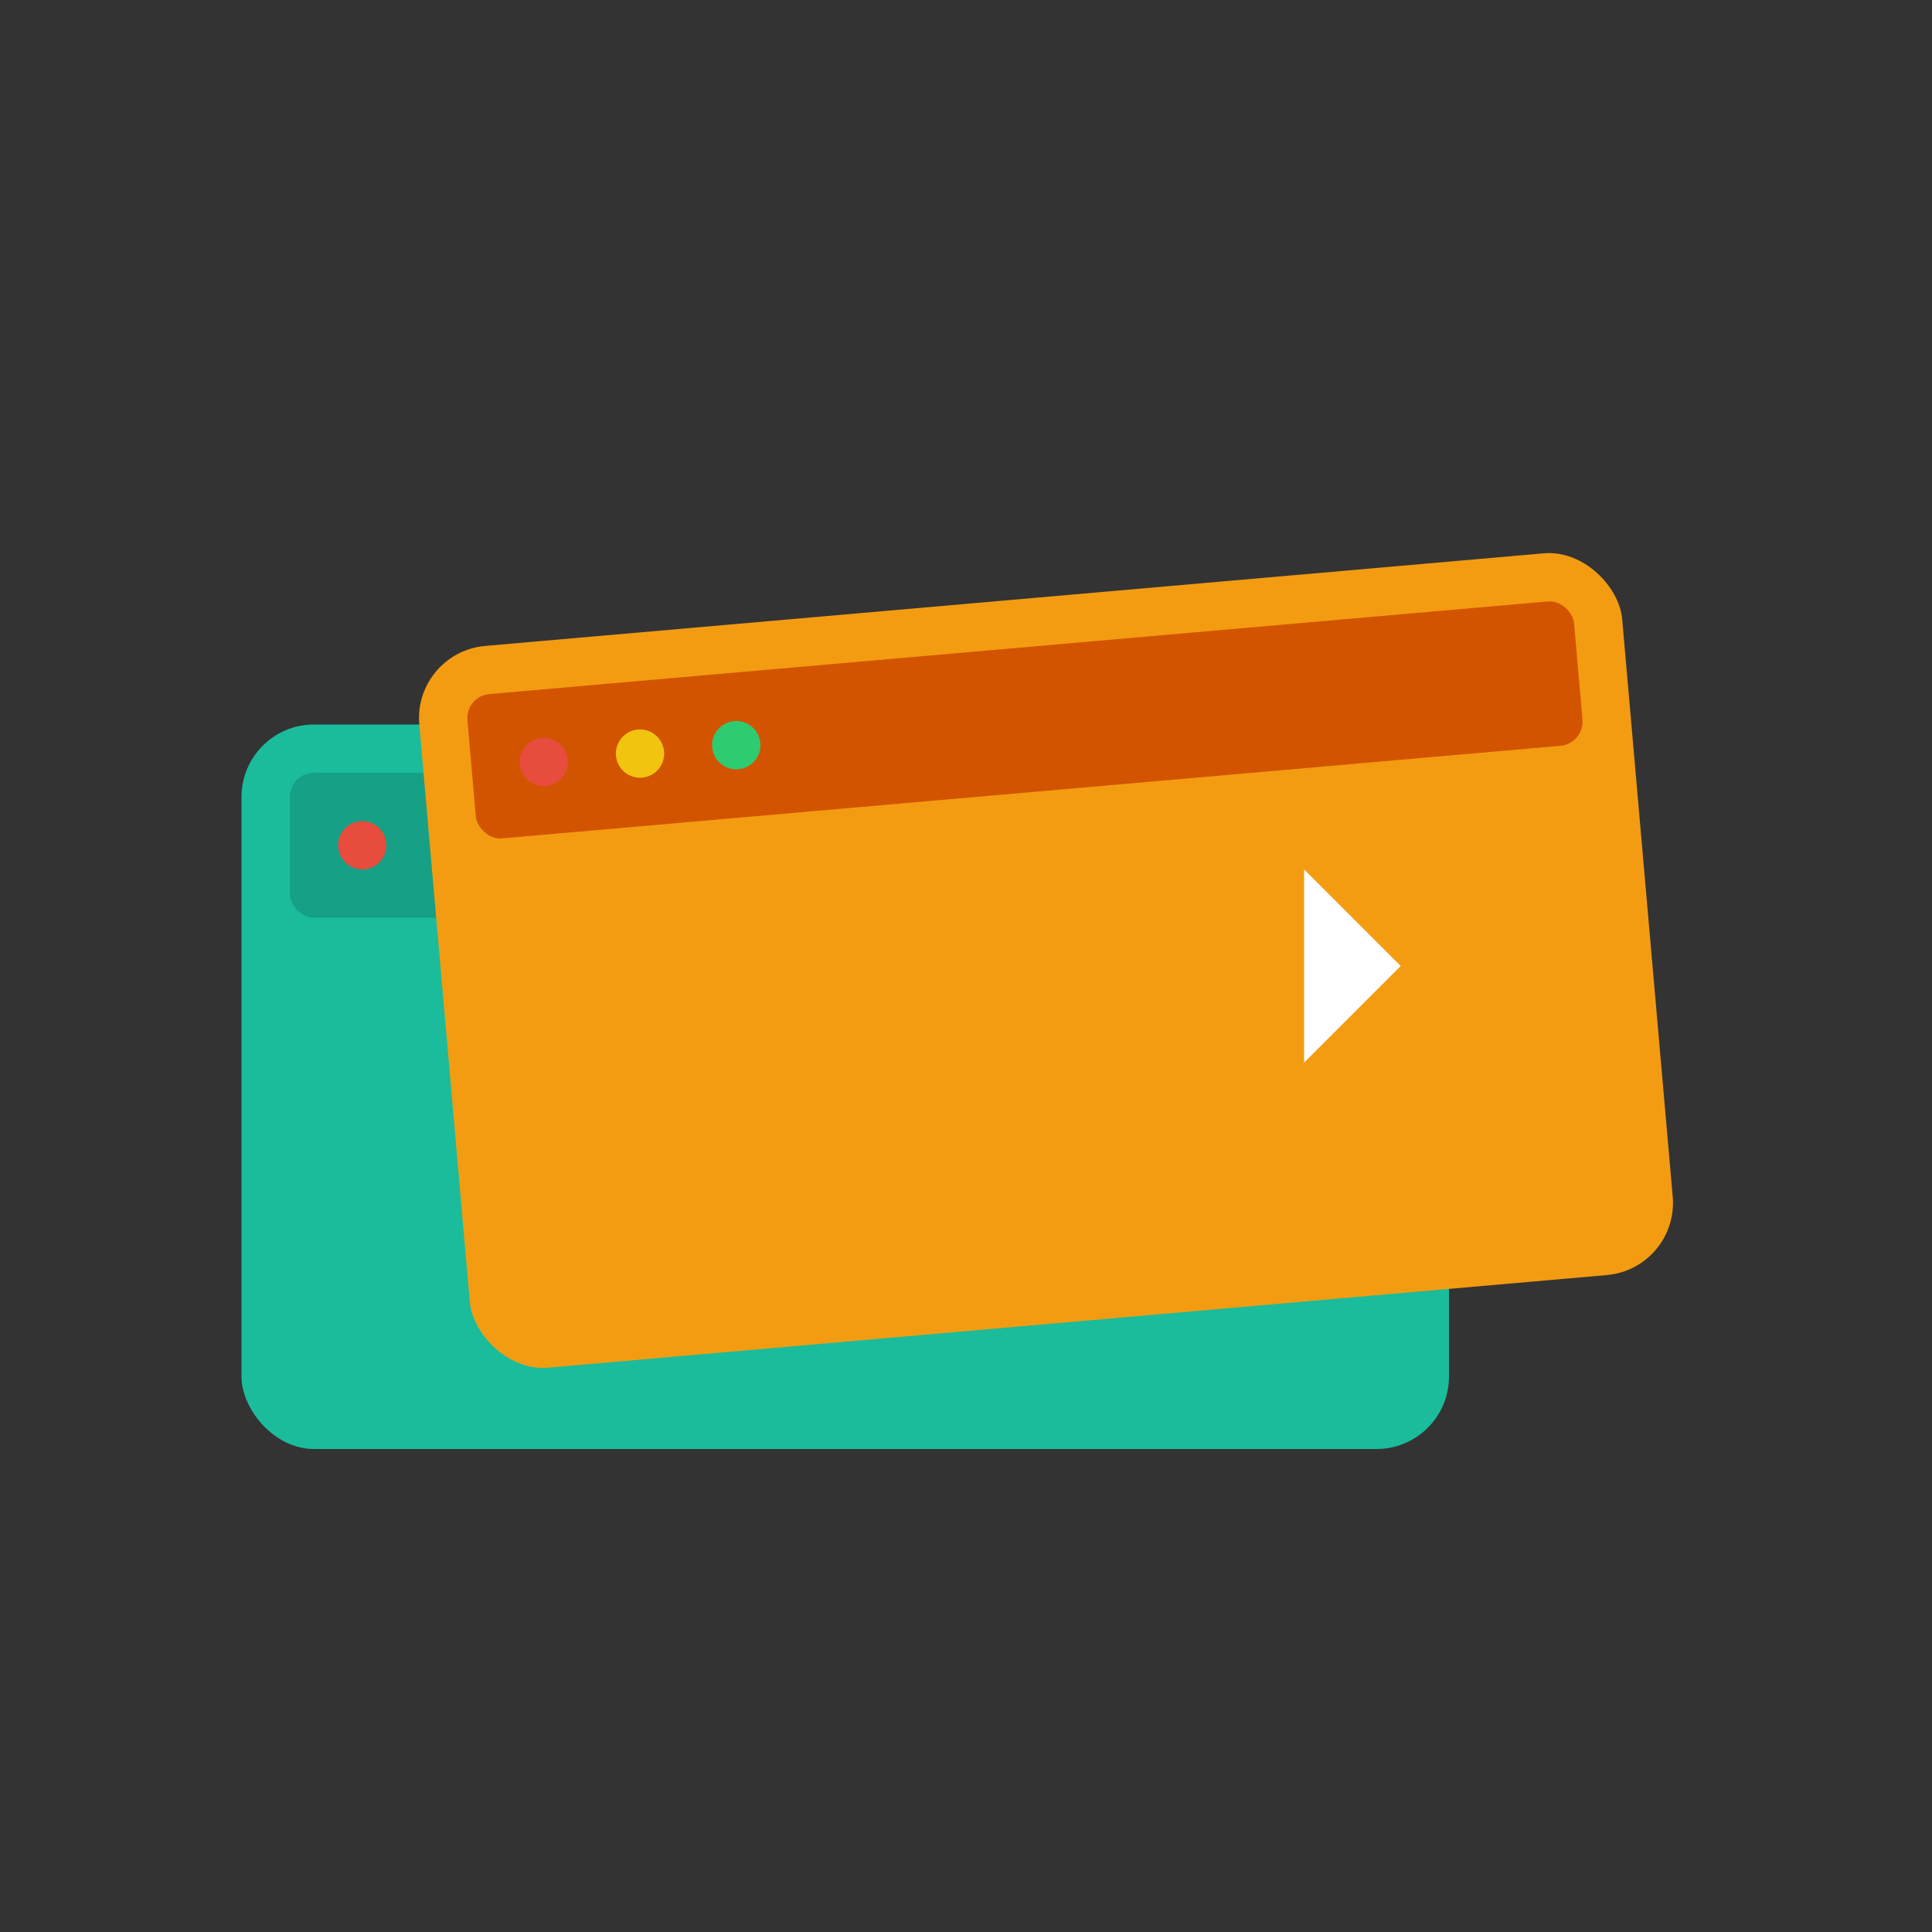 <svg width="400" height="400" xmlns="http://www.w3.org/2000/svg">
  <rect width="100%" height="100%" fill="#333333" stroke="none"/>
  <rect x="50" y="150" width="250" height="150" rx="15" ry="15" fill="#1abc9c"/>
  <rect x="60" y="160" width="230" height="30" rx="5" ry="5" fill="#16a085"/>
  <circle cx="75" cy="175" r="5" fill="#e74c3c"/>
  <circle cx="95" cy="175" r="5" fill="#f1c40f"/>
  <circle cx="115" cy="175" r="5" fill="#2ecc71"/>
  <g transform="rotate(-5, 250, -50)">
    <rect x="70" y="120" width="250" height="150" rx="15" ry="15" fill="#f39c12"/>
    <rect x="80" y="130" width="230" height="30" rx="5" ry="5" fill="#d35400"/>
    <circle cx="95" cy="145" r="5" fill="#e74c3c"/>
    <circle cx="115" cy="145" r="5" fill="#f1c40f"/>
    <circle cx="135" cy="145" r="5" fill="#2ecc71"/>
  </g>
  <polygon points="270,180 290,200 270,220" fill="white"/>
</svg>
